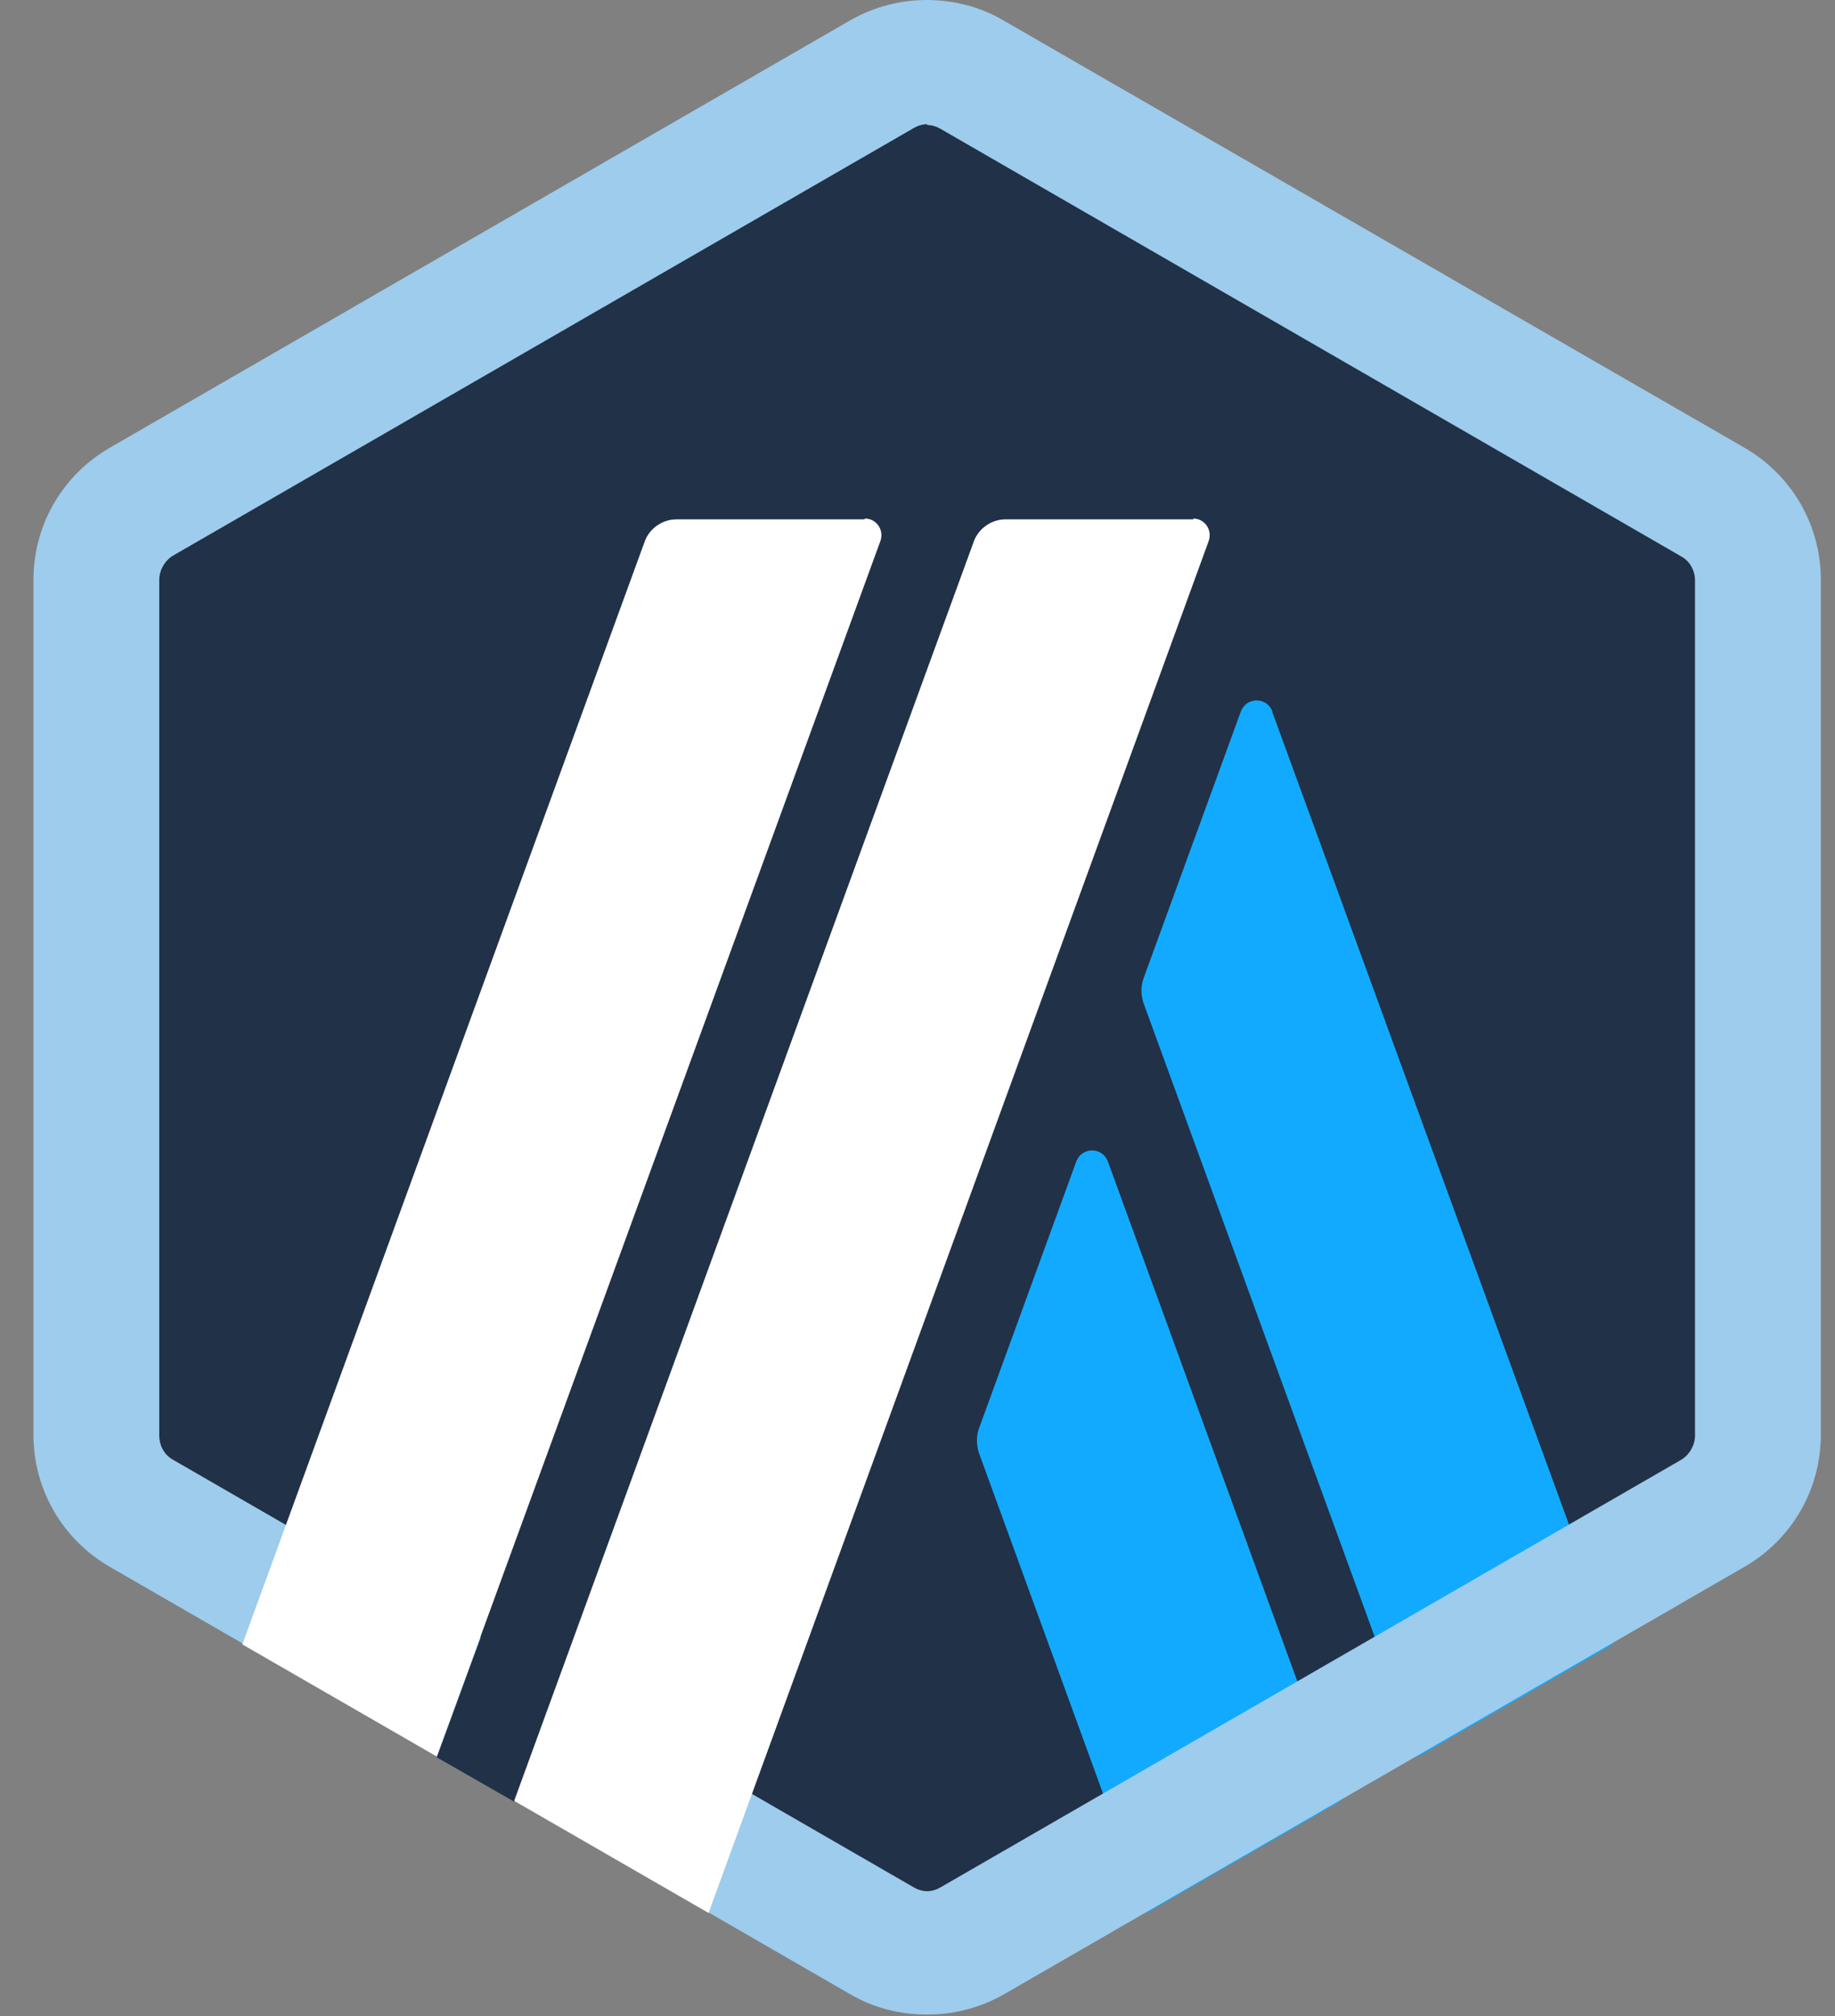 <svg width="91" height="100" viewBox="0 0 91 100" fill="none" xmlns="http://www.w3.org/2000/svg">
<rect x="0" y="0" width="91" height="100" fill="#808080" stroke="none"/>
<g clip-path="url(#clip0_86_746)">
<path d="M5.018 30.4V69.6C5.018 72.12 6.338 74.4 8.538 75.68L42.498 95.28C44.658 96.52 47.338 96.52 49.498 95.28L83.458 75.68C85.618 74.44 86.978 72.12 86.978 69.6V30.4C86.978 27.88 85.658 25.6 83.458 24.32L49.498 4.72C47.338 3.48 44.658 3.48 42.498 4.72L8.538 24.32C6.378 25.56 5.058 27.88 5.058 30.4H5.018Z" fill="#213147"/>
<path d="M53.377 57.6L48.538 70.88C48.417 71.24 48.417 71.64 48.538 72.04L56.858 94.88L66.498 89.32L54.938 57.6C54.657 56.88 53.657 56.88 53.377 57.6Z" fill="#12AAFF"/>
<path d="M63.097 35.28C62.818 34.56 61.818 34.56 61.538 35.28L56.697 48.56C56.578 48.92 56.578 49.32 56.697 49.72L70.338 87.12L79.978 81.56L63.097 35.32V35.28Z" fill="#12AAFF"/>
<path d="M45.978 6.2C46.218 6.2 46.458 6.28 46.658 6.4L83.378 27.6C83.818 27.84 84.058 28.32 84.058 28.8V71.2C84.058 71.68 83.778 72.16 83.378 72.4L46.658 93.6C46.458 93.72 46.218 93.8 45.978 93.8C45.738 93.8 45.498 93.72 45.298 93.6L8.578 72.4C8.138 72.16 7.898 71.68 7.898 71.2V28.76C7.898 28.28 8.178 27.8 8.578 27.56L45.298 6.36C45.498 6.24 45.738 6.16 45.978 6.16V6.2ZM45.978 0C44.658 0 43.378 0.32 42.178 1L5.458 22.2C3.098 23.56 1.658 26.04 1.658 28.76V71.16C1.658 73.88 3.098 76.36 5.458 77.72L42.178 98.92C43.338 99.6 44.658 99.92 45.978 99.92C47.298 99.92 48.578 99.6 49.778 98.92L86.498 77.72C88.858 76.36 90.298 73.88 90.298 71.16V28.76C90.298 26.04 88.858 23.56 86.498 22.2L49.738 1C48.578 0.32 47.258 0 45.938 0H45.978Z" fill="#9DCCED"/>
<path d="M21.658 87.16L25.058 77.88L31.858 83.52L25.498 89.36L21.658 87.16Z" fill="#213147"/>
<path d="M42.858 25.76H33.538C32.858 25.76 32.218 26.2 31.978 26.84L12.018 81.56L21.658 87.12L43.658 26.84C43.858 26.28 43.458 25.72 42.898 25.72L42.858 25.76Z" fill="white"/>
<path d="M59.178 25.76H49.858C49.178 25.76 48.538 26.2 48.298 26.84L25.498 89.32L35.138 94.88L59.938 26.84C60.138 26.28 59.738 25.72 59.178 25.72V25.76Z" fill="white"/>
</g>
<defs>
<clipPath id="clip0_86_746">
<rect width="90" height="100" fill="white" transform="translate(0.989)"/>
</clipPath>
</defs>
</svg>
